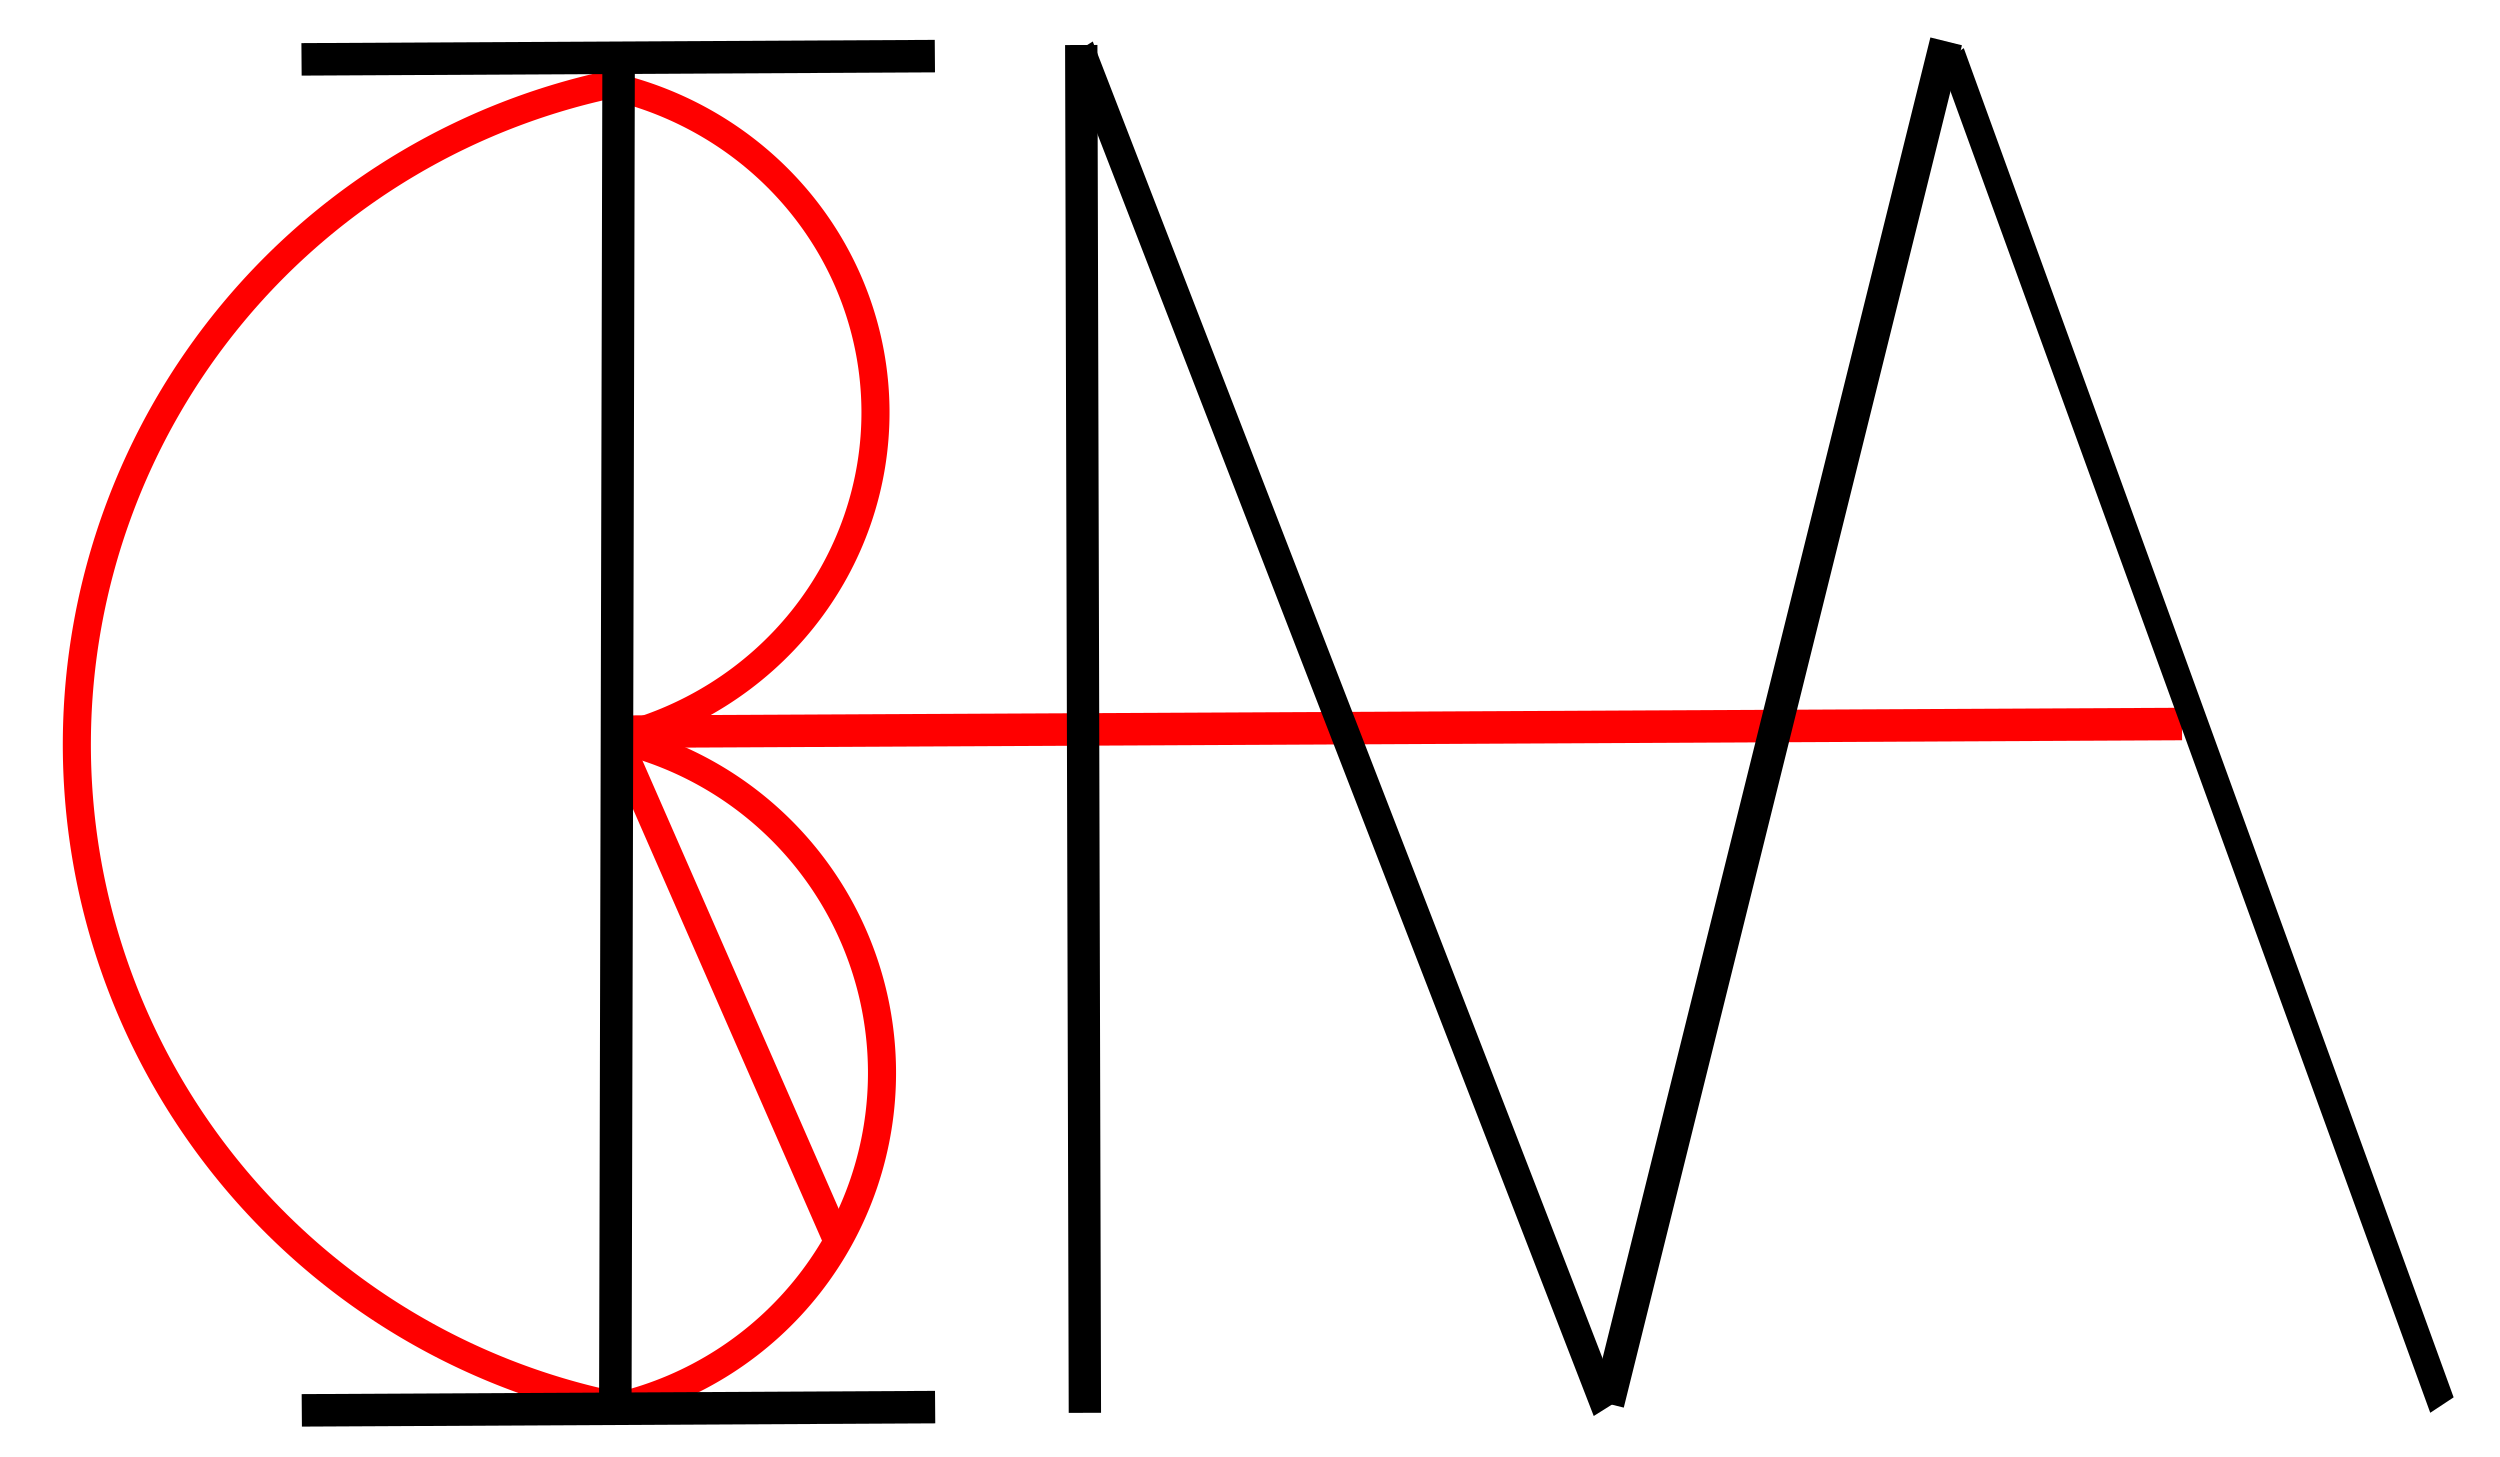 <svg xmlns="http://www.w3.org/2000/svg" xmlns:xlink="http://www.w3.org/1999/xlink" width="100%" height="100%" viewBox="68.607 50.983 769.189 448.371" preserveAspectRatio="xMinYMin meet" ><rect id="svgEditorBackground" x="0" y="0" width="810" height="560" style="fill:none; stroke: none;"/><line id="e13_line" x1="262.68" y1="276.09" x2="739.963" y2="273.745" style="stroke:red;fill:none;stroke-width:10px;"/><g id="e6_group" style="stroke-width:8.64px;stroke-opacity:1;stroke:red;"><path d="M171.617,79.369a207.74,207.74,0,0,1,1,407.46" style="fill:none;stroke:red;stroke-width:8.64px;stroke-opacity:1;" id="e2_circleArc" transform="matrix(-1 -0.009 0.009 -1 428.952 564.444)"/><path d="M254.911,77.28a105.51,105.51,0,0,1,2.01,205.73" style="fill:none;stroke:red;stroke-width:8.64px;stroke-opacity:1;" id="e4_circleArc" transform="matrix(1 0 0 0.978 0 1.494)"/><path d="M256.918,277.997a105.51,105.51,0,0,1,2.01,205.73" style="fill:none;stroke:red;stroke-width:8.64px;stroke-opacity:1;" id="e3_circleArc"/><line id="e5_line" x1="258.93" y1="279.00" x2="326.17" y2="432.55" style="stroke:red;fill:none;stroke-width:8.64px;stroke-opacity:1;"/></g><line id="e1_line" x1="308.099" y1="69.252" x2="146.519" y2="70.252" style="stroke:black;fill:none;stroke-width:10px;" transform="matrix(1.206 0 0 1 -15.322 -1.004)"/><line id="e8_line" x1="258.93" y1="73.26" x2="257.925" y2="483.734" style="stroke:black;fill:none;stroke-width:10px;"/><line id="e2_line" x1="308.166" y1="484.92" x2="146.586" y2="485.92" style="stroke:black;fill:none;stroke-width:10px;" transform="matrix(1.206 0 0 1 -15.322 -1.004)"/><line id="e10_line" x1="405.753" y1="52.535" x2="406.87" y2="473.381" style="stroke:black;fill:none;stroke-width:9.95px;" transform="matrix(1 0 0 1 -4.471 12.295)"/><line id="e3_line" x1="663.461" y1="-8.135" x2="665.775" y2="415.272" style="stroke:black;fill:none;stroke-width:9.95px;" transform="matrix(-0.777 0.482 -0.378 -0.99 1075.25 156.389)"/><line id="e4_line" x1="396.005" y1="-143.665" x2="397.122" y2="282.201" style="stroke:black;fill:none;stroke-width:9.95px;" transform="matrix(-0.724 0.475 -0.352 -0.976 1056.07 154.966)"/><line id="e11_line" x1="563.35" y1="482.87" x2="667.393" y2="63.71" style="stroke:black;fill:none;stroke-width:10px;"/></svg>